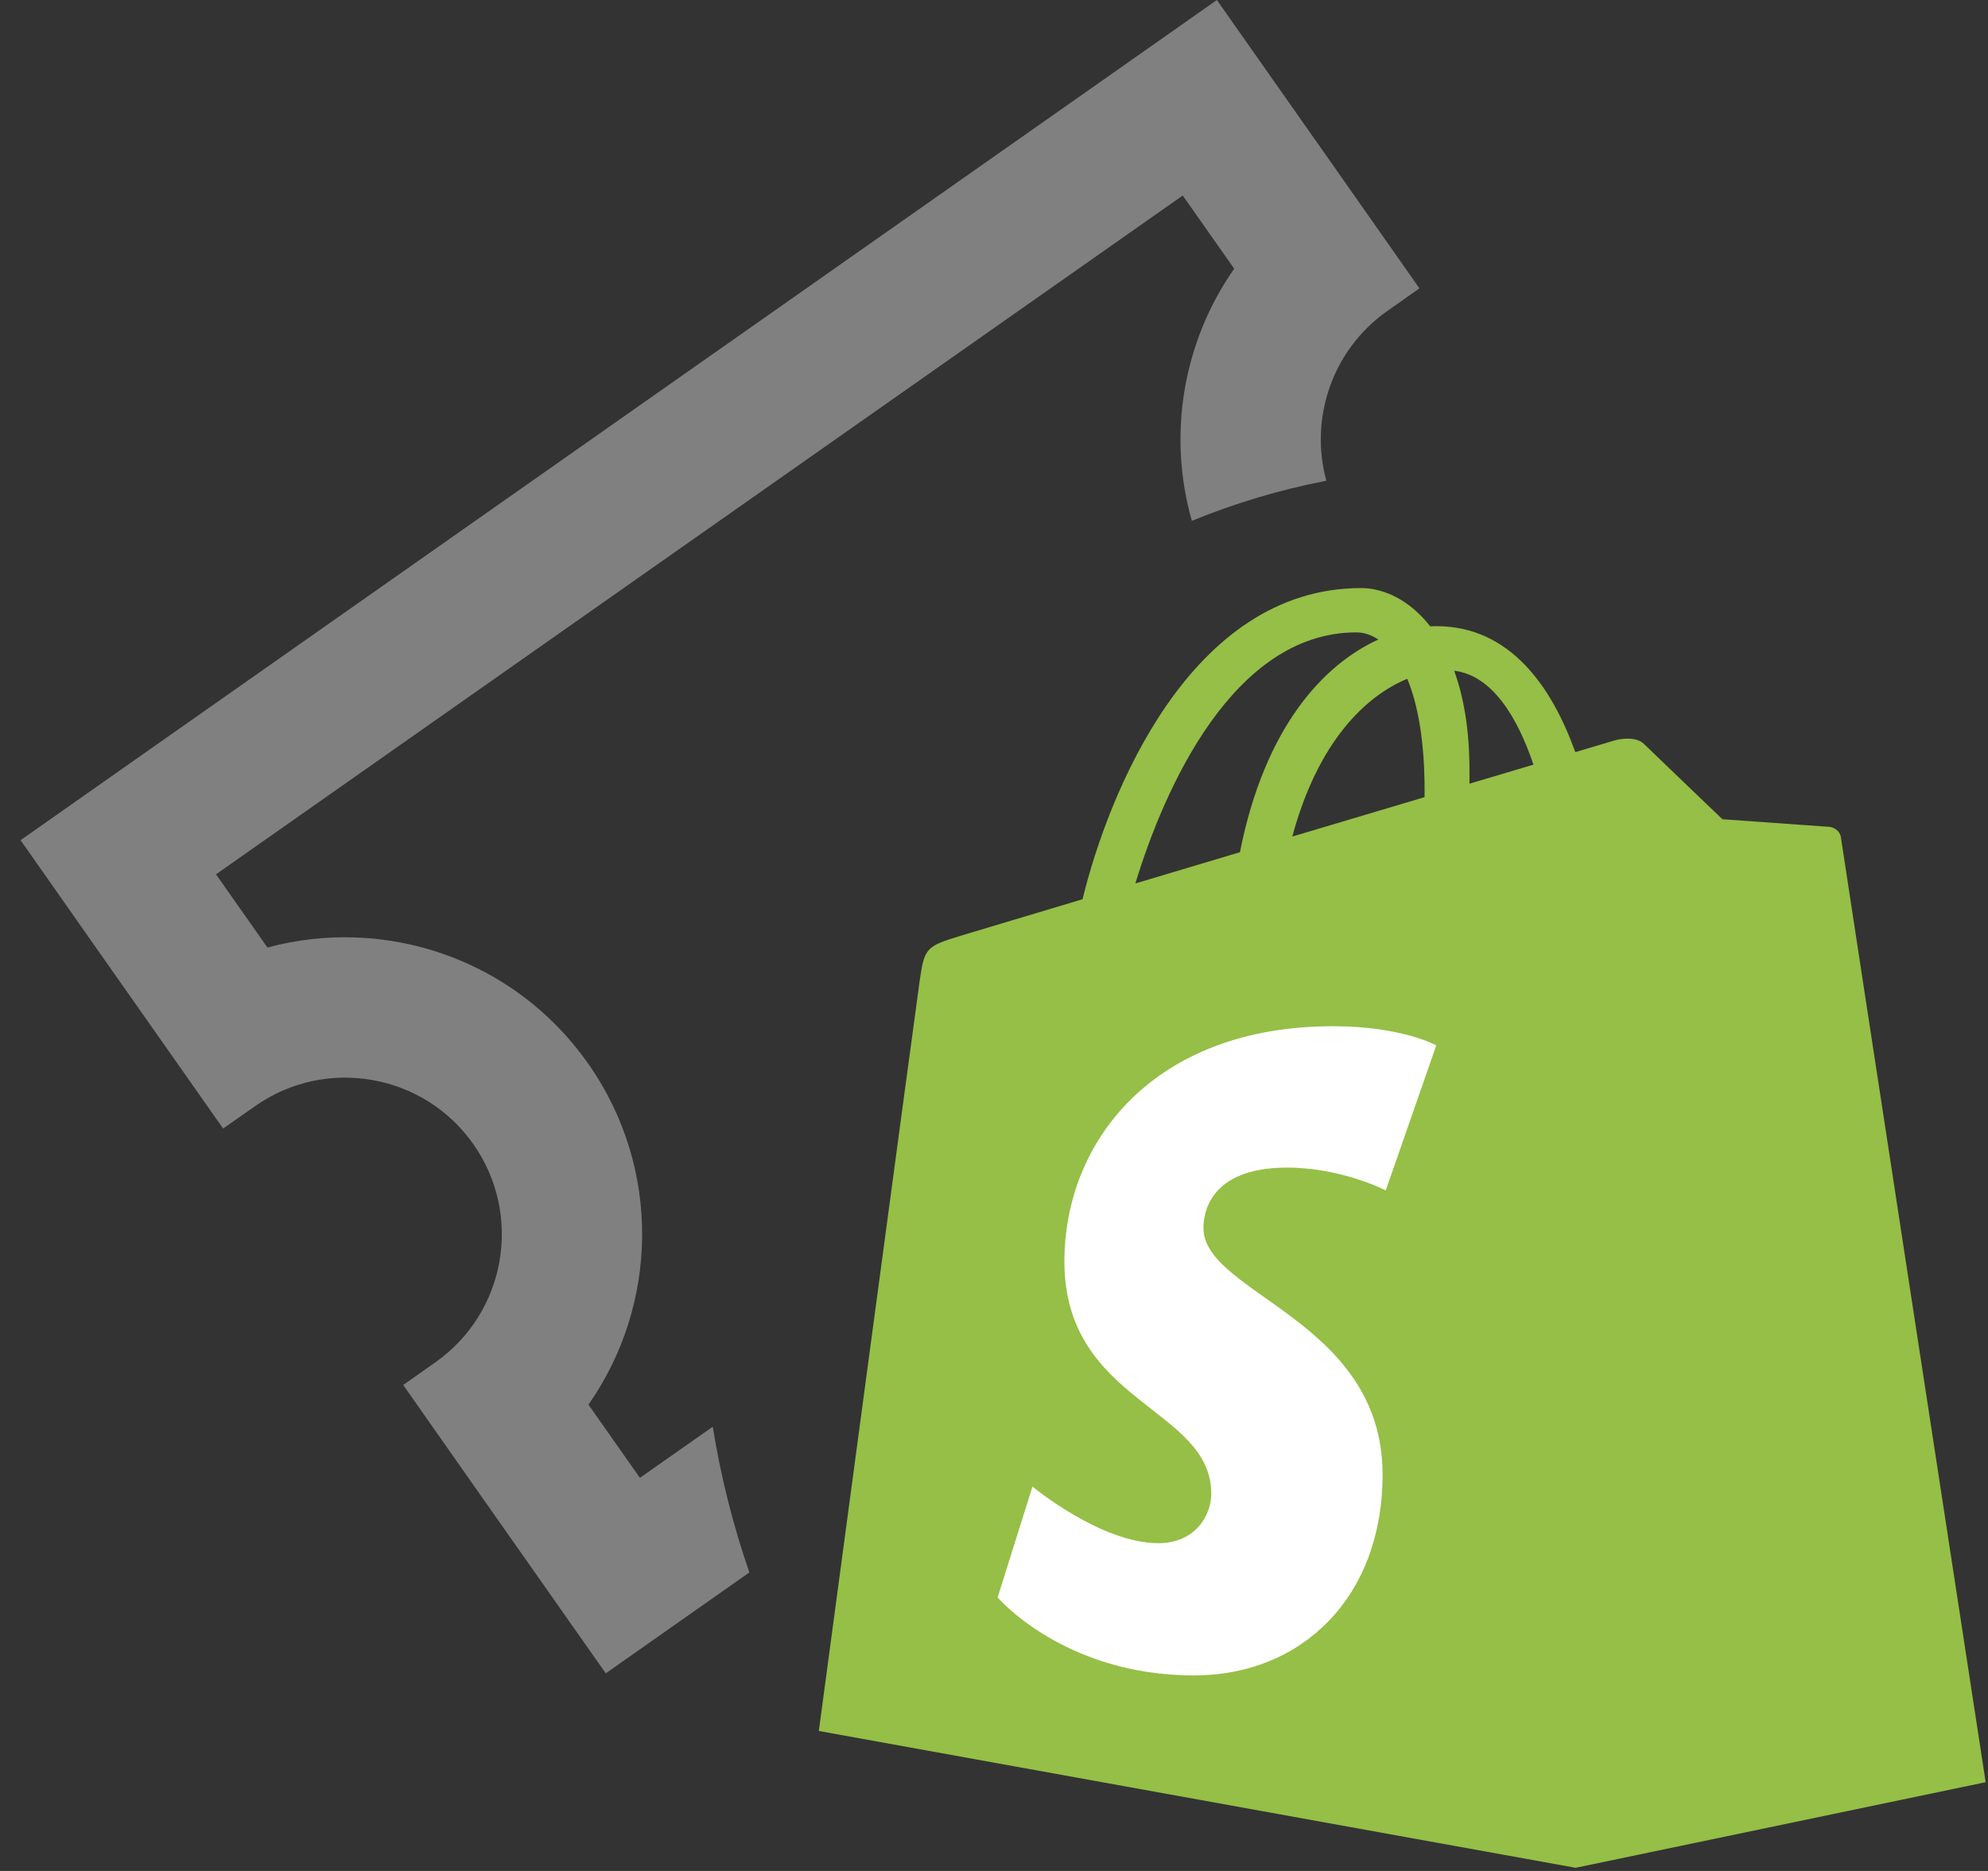 <svg width="17" height="16" viewBox="0 0 17 16" fill="none" xmlns="http://www.w3.org/2000/svg">
  <rect x="0" y="0" width="17" height="16" fill="#333333" stroke="none"/>
  <path d="M15.742 7.16C15.734 7.105 15.684 7.075 15.643 7.071C15.338 7.049 15.034 7.027 14.729 7.006C14.729 7.006 14.123 6.426 14.057 6.361C13.99 6.297 13.861 6.317 13.81 6.331C13.803 6.333 13.678 6.37 13.471 6.432C13.269 5.871 12.912 5.355 12.283 5.355C12.266 5.355 12.248 5.355 12.23 5.356C12.052 5.128 11.83 5.029 11.639 5.029C10.176 5.029 9.476 6.794 9.257 7.69C8.689 7.86 8.285 7.981 8.233 7.997C7.916 8.093 7.906 8.102 7.864 8.391C7.832 8.609 7.002 14.803 7.002 14.803L13.474 15.973L16.98 15.241C16.98 15.241 15.749 7.215 15.742 7.16H15.742ZM13.113 6.539L12.566 6.702C12.566 6.665 12.566 6.628 12.566 6.588C12.566 6.239 12.516 5.958 12.435 5.736C12.759 5.775 12.975 6.13 13.113 6.539ZM12.034 5.805C12.124 6.022 12.182 6.334 12.182 6.756C12.182 6.777 12.182 6.797 12.182 6.817C11.826 6.923 11.439 7.039 11.051 7.154C11.269 6.344 11.677 5.952 12.034 5.805V5.805ZM11.599 5.408C11.662 5.408 11.726 5.429 11.787 5.469C11.318 5.682 10.815 6.218 10.603 7.288L9.709 7.555C9.957 6.739 10.548 5.408 11.599 5.408H11.599Z" fill="#95BF46"/>
  <path d="M12.282 8.94L11.85 10.18C11.85 10.18 11.471 9.985 11.007 9.985C10.326 9.985 10.291 10.397 10.291 10.501C10.291 11.068 11.823 11.285 11.823 12.611C11.823 13.655 11.136 14.328 10.21 14.328C9.099 14.328 8.531 13.661 8.531 13.661L8.829 12.713C8.829 12.713 9.413 13.197 9.905 13.197C10.227 13.197 10.358 12.952 10.358 12.774C10.358 12.035 9.102 12.002 9.102 10.787C9.102 9.765 9.863 8.776 11.398 8.776C11.99 8.776 12.282 8.94 12.282 8.94" fill="white"/>
  <path fill-rule="evenodd" clip-rule="evenodd" d="M0.176 7.185L0.865 8.167L1.218 8.669L1.908 9.651L2.182 9.459C2.787 9.034 3.623 9.18 4.048 9.785C4.473 10.391 4.327 11.226 3.722 11.651L3.448 11.844L4.137 12.826L4.49 13.328L5.18 14.31L6.162 13.62L6.408 13.447C6.27 13.048 6.164 12.631 6.095 12.201L5.472 12.638L5.032 12.012C5.628 11.162 5.661 9.995 5.03 9.096C4.398 8.196 3.29 7.832 2.287 8.103L1.847 7.477L10.114 1.672L10.554 2.298C10.116 2.923 9.982 3.719 10.192 4.454C10.561 4.303 10.945 4.188 11.342 4.111C11.197 3.581 11.389 2.993 11.864 2.659L12.138 2.466L11.449 1.484L11.096 0.982L10.406 0L9.424 0.69L1.158 6.495L0.176 7.185Z" fill="#808080"/>
</svg>

